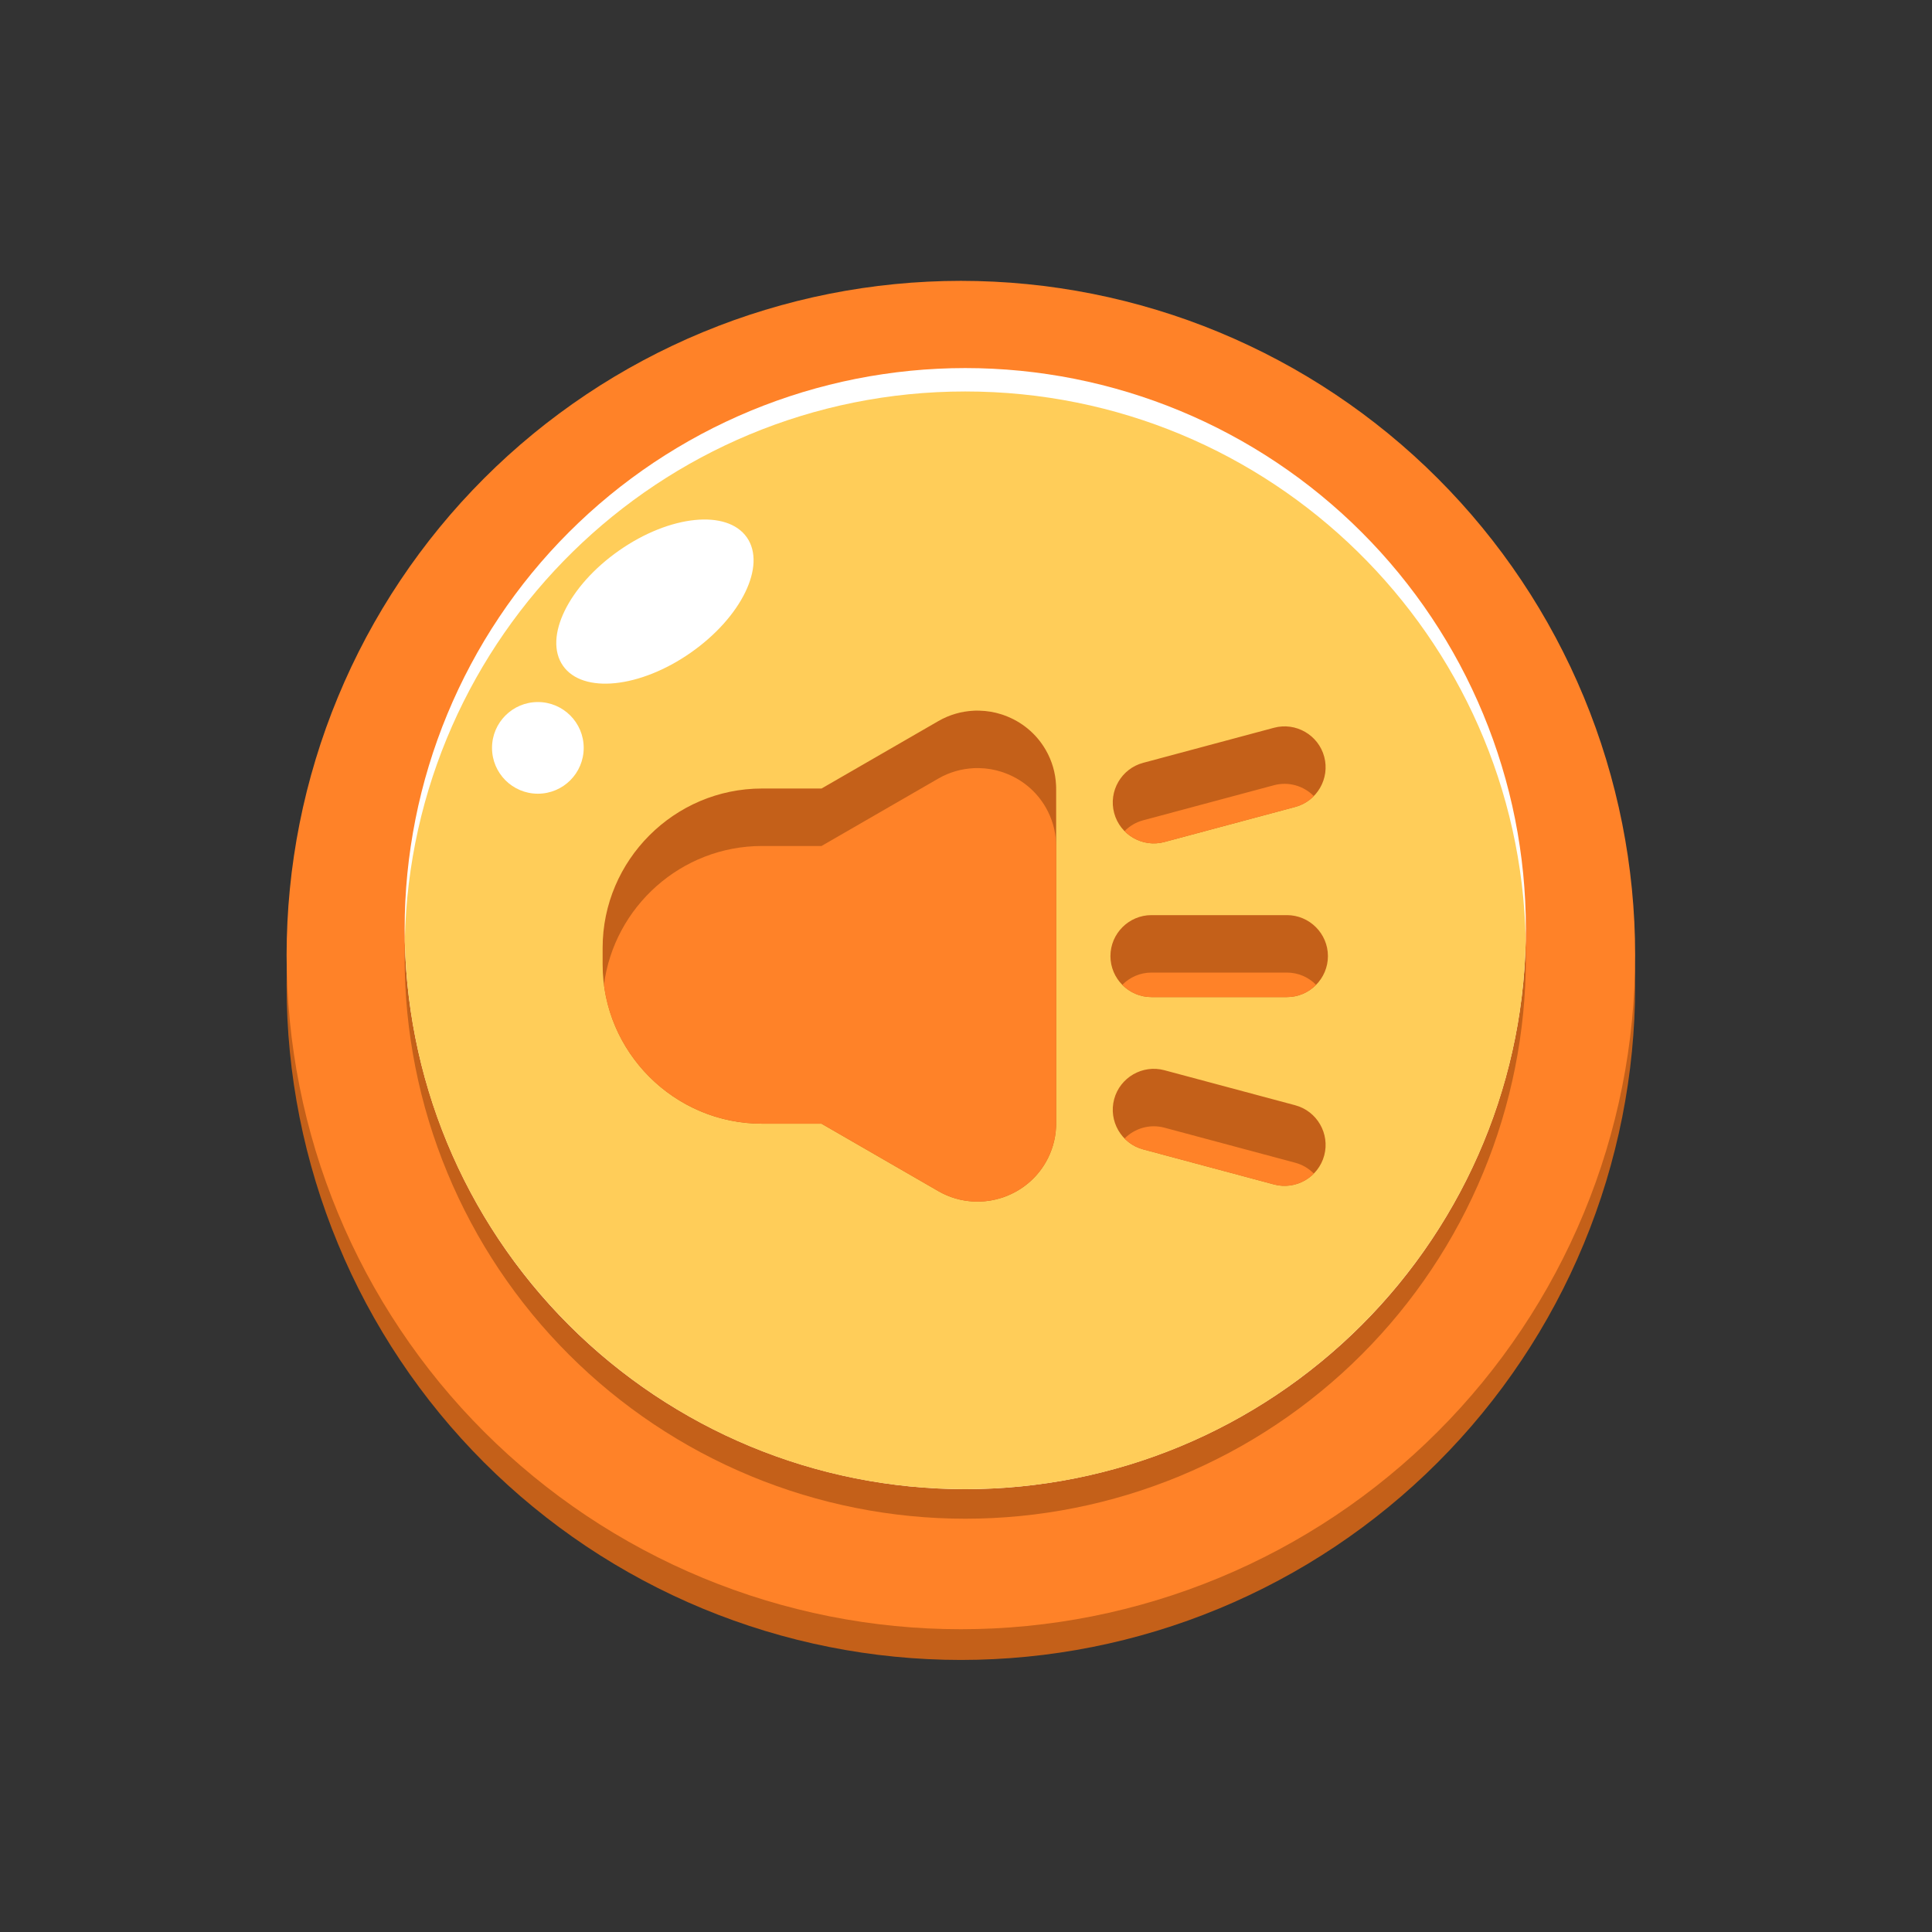 <svg xmlns="http://www.w3.org/2000/svg" xmlns:xlink="http://www.w3.org/1999/xlink" width="500" zoomAndPan="magnify" viewBox="0 0 375 375" height="500" preserveAspectRatio="xMidYMid meet" version="1.0"><rect x="0" y="0" width="375" height="375" fill="#333333" stroke="none"/><defs><clipPath id="ebb93ab598"><path d="M 55.629 60 L 317.379 60 L 317.379 322.227 L 55.629 322.227 Z M 55.629 60 " clip-rule="nonzero"/></clipPath><clipPath id="fd61f8e97d"><path d="M 55.629 54.477 L 317.379 54.477 L 317.379 317 L 55.629 317 Z M 55.629 54.477 " clip-rule="nonzero"/></clipPath></defs><g clip-path="url(#ebb93ab598)"><path fill="#c46019" d="M 317.379 191.336 C 317.379 193.477 317.328 195.617 317.223 197.754 C 317.117 199.895 316.961 202.031 316.75 204.16 C 316.539 206.293 316.277 208.418 315.965 210.535 C 315.648 212.652 315.285 214.762 314.867 216.863 C 314.449 218.965 313.98 221.055 313.457 223.129 C 312.938 225.207 312.367 227.27 311.746 229.32 C 311.125 231.371 310.453 233.402 309.73 235.418 C 309.008 237.438 308.238 239.434 307.418 241.41 C 306.598 243.391 305.73 245.348 304.816 247.285 C 303.898 249.219 302.938 251.133 301.926 253.02 C 300.918 254.91 299.863 256.773 298.762 258.609 C 297.66 260.445 296.516 262.254 295.324 264.035 C 294.133 265.816 292.902 267.566 291.625 269.289 C 290.348 271.008 289.031 272.695 287.672 274.352 C 286.316 276.008 284.914 277.629 283.477 279.215 C 282.039 280.801 280.562 282.352 279.047 283.867 C 277.535 285.379 275.984 286.855 274.395 288.293 C 272.809 289.734 271.188 291.133 269.531 292.488 C 267.875 293.848 266.188 295.164 264.469 296.441 C 262.746 297.719 260.996 298.949 259.215 300.141 C 257.434 301.328 255.625 302.477 253.789 303.578 C 251.953 304.676 250.09 305.734 248.199 306.742 C 246.309 307.75 244.398 308.715 242.461 309.629 C 240.527 310.547 238.566 311.414 236.59 312.234 C 234.609 313.051 232.613 313.824 230.598 314.543 C 228.578 315.266 226.547 315.938 224.496 316.559 C 222.445 317.18 220.383 317.75 218.305 318.273 C 216.227 318.793 214.137 319.262 212.039 319.68 C 209.938 320.098 207.828 320.465 205.707 320.777 C 203.59 321.094 201.465 321.355 199.332 321.562 C 197.203 321.773 195.066 321.93 192.926 322.035 C 190.789 322.141 188.648 322.195 186.504 322.195 C 184.363 322.195 182.223 322.141 180.082 322.035 C 177.945 321.93 175.809 321.773 173.676 321.562 C 171.547 321.355 169.422 321.094 167.301 320.777 C 165.184 320.465 163.074 320.098 160.973 319.68 C 158.871 319.262 156.781 318.793 154.707 318.273 C 152.629 317.75 150.562 317.18 148.516 316.559 C 146.465 315.938 144.43 315.266 142.414 314.543 C 140.398 313.824 138.398 313.051 136.422 312.234 C 134.441 311.414 132.484 310.547 130.547 309.629 C 128.613 308.715 126.699 307.75 124.812 306.742 C 122.922 305.734 121.059 304.676 119.223 303.578 C 117.383 302.477 115.574 301.328 113.793 300.141 C 112.016 298.949 110.262 297.719 108.543 296.441 C 106.824 295.164 105.133 293.848 103.48 292.488 C 101.824 291.133 100.203 289.734 98.613 288.293 C 97.027 286.855 95.477 285.379 93.961 283.867 C 92.449 282.352 90.973 280.801 89.531 279.215 C 88.094 277.629 86.695 276.008 85.336 274.352 C 83.977 272.695 82.66 271.008 81.387 269.289 C 80.109 267.566 78.875 265.816 77.688 264.035 C 76.496 262.254 75.352 260.445 74.25 258.609 C 73.148 256.773 72.094 254.91 71.082 253.02 C 70.074 251.133 69.109 249.219 68.195 247.285 C 67.281 245.348 66.41 243.391 65.594 241.41 C 64.773 239.434 64 237.438 63.281 235.418 C 62.559 233.402 61.887 231.371 61.266 229.32 C 60.645 227.27 60.074 225.207 59.551 223.129 C 59.031 221.055 58.562 218.965 58.145 216.863 C 57.727 214.762 57.359 212.652 57.047 210.535 C 56.73 208.418 56.469 206.293 56.262 204.16 C 56.051 202.031 55.891 199.895 55.789 197.754 C 55.684 195.617 55.629 193.477 55.629 191.336 C 55.629 189.191 55.684 187.051 55.789 184.914 C 55.891 182.773 56.051 180.641 56.262 178.508 C 56.469 176.375 56.73 174.25 57.047 172.133 C 57.359 170.016 57.727 167.906 58.145 165.805 C 58.562 163.703 59.031 161.613 59.551 159.539 C 60.074 157.461 60.645 155.398 61.266 153.348 C 61.887 151.297 62.559 149.266 63.281 147.25 C 64 145.23 64.773 143.234 65.594 141.258 C 66.41 139.277 67.281 137.32 68.195 135.383 C 69.109 133.449 70.074 131.535 71.082 129.648 C 72.094 127.758 73.148 125.895 74.25 124.059 C 75.352 122.223 76.496 120.414 77.688 118.633 C 78.875 116.852 80.109 115.102 81.387 113.383 C 82.66 111.66 83.977 109.973 85.336 108.316 C 86.695 106.66 88.094 105.039 89.531 103.453 C 90.973 101.867 92.449 100.316 93.961 98.801 C 95.477 97.289 97.027 95.812 98.613 94.375 C 100.203 92.934 101.824 91.535 103.48 90.18 C 105.133 88.82 106.824 87.504 108.543 86.227 C 110.262 84.949 112.016 83.719 113.793 82.527 C 115.574 81.34 117.383 80.191 119.223 79.094 C 121.059 77.992 122.922 76.934 124.812 75.926 C 126.699 74.918 128.613 73.953 130.547 73.039 C 132.484 72.121 134.441 71.254 136.422 70.434 C 138.398 69.617 140.398 68.844 142.414 68.125 C 144.43 67.402 146.465 66.73 148.516 66.109 C 150.562 65.488 152.629 64.918 154.707 64.395 C 156.781 63.875 158.871 63.406 160.973 62.988 C 163.074 62.57 165.184 62.203 167.301 61.891 C 169.422 61.578 171.547 61.312 173.676 61.105 C 175.809 60.895 177.945 60.738 180.082 60.633 C 182.223 60.527 184.363 60.473 186.504 60.473 C 188.648 60.473 190.789 60.527 192.926 60.633 C 195.066 60.738 197.203 60.895 199.332 61.105 C 201.465 61.312 203.59 61.578 205.707 61.891 C 207.828 62.203 209.938 62.57 212.039 62.988 C 214.137 63.406 216.227 63.875 218.305 64.395 C 220.383 64.918 222.445 65.488 224.496 66.109 C 226.547 66.73 228.578 67.402 230.598 68.125 C 232.613 68.844 234.609 69.617 236.59 70.434 C 238.566 71.254 240.527 72.121 242.461 73.039 C 244.398 73.953 246.312 74.918 248.199 75.926 C 250.09 76.934 251.953 77.992 253.789 79.094 C 255.625 80.191 257.434 81.34 259.215 82.527 C 260.996 83.719 262.746 84.949 264.469 86.227 C 266.188 87.504 267.875 88.82 269.531 90.18 C 271.188 91.535 272.809 92.934 274.395 94.375 C 275.984 95.812 277.535 97.289 279.047 98.801 C 280.562 100.316 282.039 101.867 283.477 103.453 C 284.914 105.039 286.316 106.66 287.672 108.316 C 289.031 109.973 290.348 111.66 291.625 113.383 C 292.902 115.102 294.133 116.852 295.324 118.633 C 296.516 120.414 297.66 122.223 298.762 124.059 C 299.863 125.895 300.918 127.758 301.926 129.648 C 302.938 131.535 303.898 133.449 304.816 135.383 C 305.73 137.32 306.598 139.277 307.418 141.258 C 308.238 143.234 309.008 145.23 309.73 147.25 C 310.453 149.266 311.125 151.297 311.746 153.348 C 312.367 155.398 312.938 157.461 313.457 159.539 C 313.98 161.613 314.449 163.703 314.867 165.805 C 315.285 167.906 315.648 170.016 315.965 172.133 C 316.277 174.25 316.539 176.375 316.75 178.508 C 316.961 180.641 317.117 182.773 317.223 184.914 C 317.328 187.051 317.379 189.191 317.379 191.336 Z M 317.379 191.336 " fill-opacity="1" fill-rule="nonzero"/></g><g clip-path="url(#fd61f8e97d)"><path fill="#ff8228" d="M 317.379 185.371 C 317.379 187.516 317.328 189.656 317.223 191.793 C 317.117 193.934 316.961 196.066 316.75 198.199 C 316.539 200.332 316.277 202.453 315.965 204.574 C 315.648 206.691 315.285 208.801 314.867 210.902 C 314.449 213.004 313.98 215.09 313.457 217.168 C 312.938 219.246 312.367 221.309 311.746 223.359 C 311.125 225.41 310.453 227.441 309.73 229.457 C 309.008 231.473 308.238 233.473 307.418 235.449 C 306.598 237.43 305.73 239.387 304.816 241.32 C 303.898 243.258 302.938 245.172 301.926 247.059 C 300.918 248.949 299.863 250.812 298.762 252.648 C 297.66 254.484 296.516 256.293 295.324 258.074 C 294.133 259.855 292.902 261.605 291.625 263.324 C 290.348 265.047 289.031 266.734 287.672 268.391 C 286.316 270.043 284.914 271.664 283.477 273.254 C 282.039 274.84 280.562 276.391 279.047 277.902 C 277.535 279.418 275.984 280.895 274.395 282.332 C 272.809 283.77 271.188 285.168 269.531 286.527 C 267.875 287.887 266.188 289.203 264.469 290.48 C 262.746 291.754 260.996 292.988 259.215 294.18 C 257.434 295.367 255.625 296.512 253.789 297.613 C 251.953 298.715 250.09 299.77 248.199 300.781 C 246.309 301.789 244.398 302.754 242.461 303.668 C 240.527 304.582 238.566 305.453 236.59 306.27 C 234.609 307.09 232.613 307.859 230.598 308.582 C 228.578 309.305 226.547 309.977 224.496 310.598 C 222.445 311.219 220.383 311.789 218.305 312.309 C 216.227 312.832 214.137 313.301 212.039 313.719 C 209.938 314.137 207.828 314.5 205.707 314.816 C 203.59 315.129 201.465 315.391 199.332 315.602 C 197.203 315.812 195.066 315.969 192.926 316.074 C 190.789 316.18 188.648 316.23 186.504 316.23 C 184.363 316.23 182.223 316.18 180.082 316.074 C 177.945 315.969 175.809 315.812 173.676 315.602 C 171.547 315.391 169.422 315.129 167.301 314.816 C 165.184 314.5 163.074 314.137 160.973 313.719 C 158.871 313.301 156.781 312.832 154.707 312.309 C 152.629 311.789 150.562 311.219 148.516 310.598 C 146.465 309.977 144.43 309.305 142.414 308.582 C 140.398 307.859 138.398 307.09 136.422 306.27 C 134.441 305.453 132.484 304.582 130.547 303.668 C 128.613 302.754 126.699 301.789 124.812 300.781 C 122.922 299.77 121.059 298.715 119.223 297.613 C 117.383 296.512 115.574 295.367 113.793 294.18 C 112.016 292.988 110.262 291.754 108.543 290.48 C 106.824 289.203 105.133 287.887 103.48 286.527 C 101.824 285.168 100.203 283.77 98.613 282.332 C 97.027 280.895 95.477 279.418 93.961 277.902 C 92.449 276.391 90.973 274.84 89.531 273.254 C 88.094 271.664 86.695 270.043 85.336 268.391 C 83.977 266.734 82.66 265.047 81.387 263.324 C 80.109 261.605 78.875 259.855 77.688 258.074 C 76.496 256.293 75.352 254.484 74.25 252.648 C 73.148 250.812 72.094 248.949 71.082 247.059 C 70.074 245.172 69.109 243.258 68.195 241.32 C 67.281 239.387 66.41 237.43 65.594 235.449 C 64.773 233.473 64 231.473 63.281 229.457 C 62.559 227.441 61.887 225.41 61.266 223.359 C 60.645 221.309 60.074 219.246 59.551 217.168 C 59.031 215.09 58.562 213.004 58.145 210.902 C 57.727 208.801 57.359 206.691 57.047 204.574 C 56.73 202.453 56.469 200.332 56.262 198.199 C 56.051 196.066 55.891 193.934 55.789 191.793 C 55.684 189.656 55.629 187.516 55.629 185.371 C 55.629 183.23 55.684 181.09 55.789 178.953 C 55.891 176.812 56.051 174.676 56.262 172.547 C 56.469 170.414 56.73 168.289 57.047 166.172 C 57.359 164.055 57.727 161.941 58.145 159.844 C 58.562 157.742 59.031 155.652 59.551 153.574 C 60.074 151.5 60.645 149.434 61.266 147.387 C 61.887 145.336 62.559 143.305 63.281 141.285 C 64 139.27 64.773 137.273 65.594 135.293 C 66.41 133.316 67.281 131.359 68.195 129.422 C 69.109 127.488 70.074 125.574 71.082 123.684 C 72.094 121.797 73.148 119.934 74.25 118.098 C 75.352 116.262 76.496 114.453 77.688 112.672 C 78.875 110.891 80.109 109.141 81.387 107.418 C 82.66 105.699 83.977 104.012 85.336 102.355 C 86.695 100.699 88.094 99.078 89.531 97.492 C 90.973 95.906 92.449 94.355 93.961 92.84 C 95.477 91.324 97.027 89.852 98.613 88.41 C 100.203 86.973 101.824 85.574 103.48 84.215 C 105.133 82.859 106.824 81.539 108.543 80.266 C 110.262 78.988 112.016 77.758 113.793 76.566 C 115.574 75.375 117.383 74.23 119.223 73.129 C 121.059 72.027 122.922 70.973 124.812 69.965 C 126.699 68.953 128.613 67.992 130.547 67.078 C 132.484 66.16 134.441 65.293 136.422 64.473 C 138.398 63.652 140.398 62.883 142.414 62.16 C 144.43 61.441 146.465 60.77 148.516 60.148 C 150.562 59.527 152.629 58.953 154.707 58.434 C 156.781 57.914 158.871 57.445 160.973 57.027 C 163.074 56.609 165.184 56.242 167.301 55.93 C 169.422 55.613 171.547 55.352 173.676 55.145 C 175.809 54.934 177.945 54.773 180.082 54.672 C 182.223 54.566 184.363 54.512 186.504 54.512 C 188.648 54.512 190.789 54.566 192.926 54.672 C 195.066 54.773 197.203 54.934 199.332 55.145 C 201.465 55.352 203.59 55.613 205.707 55.93 C 207.828 56.242 209.938 56.609 212.039 57.027 C 214.137 57.445 216.227 57.914 218.305 58.434 C 220.383 58.953 222.445 59.527 224.496 60.148 C 226.547 60.77 228.578 61.441 230.598 62.16 C 232.613 62.883 234.609 63.652 236.59 64.473 C 238.566 65.293 240.527 66.16 242.461 67.078 C 244.398 67.992 246.312 68.953 248.199 69.965 C 250.09 70.973 251.953 72.027 253.789 73.129 C 255.625 74.23 257.434 75.375 259.215 76.566 C 260.996 77.758 262.746 78.988 264.469 80.266 C 266.188 81.539 267.875 82.859 269.531 84.215 C 271.188 85.574 272.809 86.973 274.395 88.41 C 275.984 89.852 277.535 91.324 279.047 92.84 C 280.562 94.355 282.039 95.906 283.477 97.492 C 284.914 99.078 286.316 100.699 287.672 102.355 C 289.031 104.012 290.348 105.699 291.625 107.418 C 292.902 109.141 294.133 110.891 295.324 112.672 C 296.516 114.453 297.66 116.262 298.762 118.098 C 299.863 119.934 300.918 121.797 301.926 123.684 C 302.938 125.574 303.898 127.488 304.816 129.422 C 305.73 131.359 306.598 133.316 307.418 135.293 C 308.238 137.273 309.008 139.27 309.73 141.285 C 310.453 143.305 311.125 145.336 311.746 147.387 C 312.367 149.434 312.938 151.5 313.457 153.574 C 313.98 155.652 314.449 157.742 314.867 159.844 C 315.285 161.941 315.648 164.055 315.965 166.172 C 316.277 168.289 316.539 170.414 316.75 172.547 C 316.961 174.676 317.117 176.812 317.223 178.953 C 317.328 181.09 317.379 183.23 317.379 185.371 Z M 317.379 185.371 " fill-opacity="1" fill-rule="nonzero"/></g><path fill="#c46019" d="M 296.172 185.98 C 296.172 187.762 296.129 189.543 296.039 191.32 C 295.953 193.098 295.82 194.875 295.648 196.648 C 295.473 198.418 295.254 200.184 294.992 201.945 C 294.73 203.707 294.43 205.461 294.082 207.207 C 293.734 208.953 293.344 210.691 292.91 212.418 C 292.477 214.145 292.004 215.863 291.484 217.566 C 290.969 219.27 290.41 220.961 289.812 222.637 C 289.211 224.312 288.57 225.973 287.887 227.617 C 287.207 229.262 286.484 230.891 285.723 232.5 C 284.961 234.109 284.164 235.699 283.324 237.27 C 282.484 238.84 281.605 240.391 280.691 241.918 C 279.773 243.445 278.824 244.949 277.832 246.43 C 276.844 247.91 275.82 249.363 274.758 250.793 C 273.695 252.227 272.602 253.629 271.473 255.004 C 270.344 256.383 269.18 257.73 267.984 259.047 C 266.789 260.367 265.559 261.656 264.301 262.914 C 263.043 264.176 261.754 265.402 260.434 266.598 C 259.113 267.793 257.766 268.957 256.387 270.086 C 255.012 271.215 253.609 272.312 252.18 273.371 C 250.746 274.434 249.293 275.457 247.812 276.445 C 246.332 277.438 244.828 278.387 243.301 279.305 C 241.773 280.219 240.223 281.098 238.652 281.938 C 237.082 282.773 235.492 283.574 233.883 284.336 C 232.273 285.098 230.645 285.82 229 286.5 C 227.355 287.184 225.691 287.824 224.016 288.422 C 222.34 289.023 220.648 289.582 218.945 290.098 C 217.242 290.613 215.523 291.09 213.797 291.523 C 212.07 291.953 210.332 292.344 208.586 292.691 C 206.84 293.039 205.086 293.344 203.324 293.605 C 201.562 293.867 199.797 294.086 198.023 294.258 C 196.25 294.434 194.477 294.566 192.695 294.652 C 190.918 294.738 189.137 294.781 187.359 294.781 C 185.578 294.781 183.797 294.738 182.02 294.652 C 180.238 294.566 178.465 294.434 176.691 294.258 C 174.922 294.086 173.152 293.867 171.391 293.605 C 169.629 293.344 167.875 293.039 166.129 292.691 C 164.383 292.344 162.645 291.953 160.918 291.523 C 159.191 291.09 157.477 290.613 155.77 290.098 C 154.066 289.582 152.375 289.023 150.699 288.422 C 149.023 287.824 147.363 287.184 145.715 286.5 C 144.07 285.82 142.445 285.098 140.836 284.336 C 139.223 283.574 137.633 282.773 136.062 281.938 C 134.492 281.098 132.945 280.219 131.418 279.305 C 129.891 278.387 128.387 277.438 126.902 276.445 C 125.422 275.457 123.969 274.434 122.539 273.371 C 121.105 272.312 119.703 271.215 118.328 270.086 C 116.949 268.957 115.602 267.793 114.281 266.598 C 112.965 265.402 111.676 264.176 110.414 262.914 C 109.156 261.656 107.93 260.367 106.73 259.047 C 105.535 257.73 104.375 256.383 103.242 255.004 C 102.113 253.629 101.02 252.227 99.957 250.793 C 98.898 249.363 97.871 247.91 96.883 246.43 C 95.895 244.949 94.941 243.445 94.023 241.918 C 93.109 240.391 92.23 238.84 91.395 237.27 C 90.555 235.699 89.754 234.109 88.992 232.5 C 88.23 230.891 87.508 229.262 86.828 227.617 C 86.145 225.973 85.504 224.312 84.906 222.637 C 84.305 220.961 83.746 219.27 83.23 217.566 C 82.711 215.863 82.238 214.145 81.805 212.418 C 81.371 210.691 80.984 208.953 80.637 207.207 C 80.289 205.461 79.984 203.707 79.723 201.945 C 79.461 200.184 79.242 198.418 79.066 196.648 C 78.895 194.875 78.762 193.098 78.676 191.32 C 78.59 189.543 78.543 187.762 78.543 185.98 C 78.543 184.203 78.59 182.422 78.676 180.645 C 78.762 178.867 78.895 177.09 79.066 175.316 C 79.242 173.547 79.461 171.781 79.723 170.02 C 79.984 168.258 80.289 166.504 80.637 164.758 C 80.984 163.012 81.371 161.273 81.805 159.547 C 82.238 157.82 82.711 156.102 83.23 154.398 C 83.746 152.695 84.305 151.004 84.906 149.328 C 85.504 147.652 86.145 145.992 86.828 144.348 C 87.508 142.699 88.23 141.074 88.992 139.465 C 89.754 137.855 90.555 136.266 91.395 134.695 C 92.23 133.125 93.109 131.574 94.023 130.047 C 94.941 128.52 95.895 127.016 96.883 125.535 C 97.871 124.055 98.898 122.602 99.957 121.172 C 101.02 119.738 102.113 118.336 103.242 116.961 C 104.375 115.582 105.535 114.234 106.73 112.918 C 107.93 111.598 109.156 110.309 110.414 109.047 C 111.676 107.789 112.965 106.562 114.281 105.367 C 115.602 104.172 116.949 103.008 118.328 101.879 C 119.703 100.75 121.105 99.652 122.539 98.594 C 123.969 97.531 125.422 96.508 126.902 95.52 C 128.387 94.527 129.891 93.578 131.418 92.66 C 132.945 91.746 134.492 90.867 136.062 90.027 C 137.633 89.191 139.223 88.391 140.836 87.629 C 142.445 86.867 144.07 86.145 145.715 85.465 C 147.363 84.781 149.023 84.141 150.699 83.543 C 152.375 82.941 154.066 82.383 155.77 81.867 C 157.477 81.352 159.191 80.875 160.918 80.441 C 162.645 80.012 164.383 79.621 166.129 79.273 C 167.875 78.926 169.629 78.621 171.391 78.359 C 173.152 78.098 174.922 77.879 176.691 77.707 C 178.465 77.531 180.238 77.398 182.02 77.312 C 183.797 77.227 185.578 77.184 187.359 77.184 C 189.137 77.184 190.918 77.227 192.695 77.312 C 194.477 77.398 196.25 77.531 198.023 77.707 C 199.797 77.879 201.562 78.098 203.324 78.359 C 205.086 78.621 206.84 78.926 208.586 79.273 C 210.332 79.621 212.07 80.012 213.797 80.441 C 215.523 80.875 217.242 81.352 218.945 81.867 C 220.648 82.383 222.34 82.941 224.016 83.543 C 225.691 84.141 227.355 84.781 229 85.465 C 230.645 86.145 232.273 86.867 233.883 87.629 C 235.492 88.391 237.082 89.191 238.652 90.027 C 240.223 90.867 241.773 91.746 243.301 92.66 C 244.828 93.578 246.332 94.527 247.812 95.52 C 249.293 96.508 250.746 97.531 252.18 98.594 C 253.609 99.652 255.012 100.75 256.387 101.879 C 257.766 103.008 259.113 104.172 260.434 105.367 C 261.754 106.562 263.043 107.789 264.301 109.047 C 265.559 110.309 266.789 111.598 267.984 112.918 C 269.18 114.234 270.344 115.582 271.473 116.961 C 272.602 118.336 273.695 119.738 274.758 121.172 C 275.82 122.602 276.844 124.055 277.832 125.535 C 278.824 127.016 279.773 128.52 280.691 130.047 C 281.605 131.574 282.484 133.125 283.324 134.695 C 284.164 136.266 284.961 137.855 285.723 139.465 C 286.484 141.074 287.207 142.699 287.887 144.348 C 288.57 145.992 289.211 147.652 289.812 149.328 C 290.41 151.004 290.969 152.695 291.484 154.398 C 292.004 156.102 292.477 157.82 292.91 159.547 C 293.344 161.273 293.734 163.012 294.082 164.758 C 294.43 166.504 294.73 168.258 294.992 170.02 C 295.254 171.781 295.473 173.547 295.648 175.316 C 295.82 177.09 295.953 178.867 296.039 180.645 C 296.129 182.422 296.172 184.203 296.172 185.98 Z M 296.172 185.98 " fill-opacity="1" fill-rule="nonzero"/><path fill="#ffffff" d="M 296.172 180.242 C 296.172 182.023 296.129 183.801 296.039 185.582 C 295.953 187.359 295.82 189.133 295.648 190.906 C 295.473 192.68 295.254 194.445 294.992 196.207 C 294.73 197.969 294.43 199.723 294.082 201.469 C 293.734 203.215 293.344 204.953 292.91 206.68 C 292.477 208.406 292.004 210.121 291.484 211.824 C 290.969 213.527 290.41 215.219 289.812 216.895 C 289.211 218.574 288.57 220.234 287.887 221.879 C 287.207 223.523 286.484 225.152 285.723 226.762 C 284.961 228.371 284.164 229.961 283.324 231.531 C 282.484 233.102 281.605 234.648 280.691 236.176 C 279.773 237.703 278.824 239.207 277.832 240.688 C 276.844 242.168 275.82 243.625 274.758 245.055 C 273.695 246.484 272.602 247.887 271.473 249.266 C 270.344 250.641 269.18 251.988 267.984 253.309 C 266.789 254.629 265.559 255.918 264.301 257.176 C 263.043 258.434 261.754 259.664 260.434 260.859 C 259.113 262.055 257.766 263.215 256.387 264.348 C 255.012 265.477 253.609 266.57 252.18 267.633 C 250.746 268.691 249.293 269.719 247.812 270.707 C 246.332 271.695 244.828 272.648 243.301 273.562 C 241.773 274.48 240.223 275.355 238.652 276.195 C 237.082 277.035 235.492 277.836 233.883 278.598 C 232.273 279.359 230.645 280.078 229 280.762 C 227.355 281.441 225.691 282.082 224.016 282.684 C 222.34 283.281 220.648 283.84 218.945 284.359 C 217.242 284.875 215.523 285.348 213.797 285.781 C 212.07 286.215 210.332 286.605 208.586 286.953 C 206.84 287.301 205.086 287.605 203.324 287.863 C 201.562 288.125 199.797 288.344 198.023 288.52 C 196.25 288.691 194.477 288.824 192.695 288.91 C 190.918 289 189.137 289.043 187.359 289.043 C 185.578 289.043 183.797 289 182.02 288.91 C 180.238 288.824 178.465 288.691 176.691 288.52 C 174.922 288.344 173.152 288.125 171.391 287.863 C 169.629 287.605 167.875 287.301 166.129 286.953 C 164.383 286.605 162.645 286.215 160.918 285.781 C 159.191 285.348 157.477 284.875 155.77 284.359 C 154.066 283.84 152.375 283.281 150.699 282.684 C 149.023 282.082 147.363 281.441 145.715 280.762 C 144.07 280.078 142.445 279.359 140.836 278.598 C 139.223 277.836 137.633 277.035 136.062 276.195 C 134.492 275.355 132.945 274.48 131.418 273.562 C 129.891 272.648 128.387 271.695 126.902 270.707 C 125.422 269.719 123.969 268.691 122.539 267.633 C 121.105 266.57 119.703 265.477 118.328 264.348 C 116.949 263.215 115.602 262.055 114.281 260.859 C 112.965 259.664 111.676 258.434 110.414 257.176 C 109.156 255.918 107.93 254.629 106.73 253.309 C 105.535 251.988 104.375 250.641 103.242 249.266 C 102.113 247.887 101.02 246.484 99.957 245.055 C 98.898 243.625 97.871 242.168 96.883 240.688 C 95.895 239.207 94.941 237.703 94.023 236.176 C 93.109 234.648 92.23 233.102 91.395 231.531 C 90.555 229.961 89.754 228.371 88.992 226.762 C 88.23 225.152 87.508 223.523 86.828 221.879 C 86.145 220.234 85.504 218.574 84.906 216.895 C 84.305 215.219 83.746 213.527 83.23 211.824 C 82.711 210.121 82.238 208.406 81.805 206.68 C 81.371 204.953 80.984 203.215 80.637 201.469 C 80.289 199.723 79.984 197.969 79.723 196.207 C 79.461 194.445 79.242 192.68 79.066 190.906 C 78.895 189.133 78.762 187.359 78.676 185.582 C 78.59 183.801 78.543 182.023 78.543 180.242 C 78.543 178.461 78.59 176.684 78.676 174.902 C 78.762 173.125 78.895 171.352 79.066 169.578 C 79.242 167.805 79.461 166.039 79.723 164.277 C 79.984 162.516 80.289 160.762 80.637 159.016 C 80.984 157.27 81.371 155.531 81.805 153.805 C 82.238 152.078 82.711 150.363 83.23 148.66 C 83.746 146.957 84.305 145.266 84.906 143.59 C 85.504 141.91 86.145 140.25 86.828 138.605 C 87.508 136.961 88.23 135.332 88.992 133.723 C 89.754 132.113 90.555 130.523 91.395 128.953 C 92.23 127.383 93.109 125.836 94.023 124.309 C 94.941 122.781 95.895 121.277 96.883 119.797 C 97.871 118.316 98.898 116.859 99.957 115.43 C 101.02 114 102.113 112.598 103.242 111.219 C 104.375 109.844 105.535 108.496 106.73 107.176 C 107.93 105.855 109.156 104.566 110.414 103.309 C 111.676 102.051 112.965 100.82 114.281 99.625 C 115.602 98.43 116.949 97.27 118.328 96.137 C 119.703 95.008 121.105 93.914 122.539 92.852 C 123.969 91.793 125.422 90.766 126.902 89.777 C 128.387 88.789 129.891 87.836 131.418 86.922 C 132.945 86.004 134.492 85.129 136.062 84.289 C 137.633 83.449 139.223 82.648 140.836 81.887 C 142.445 81.125 144.07 80.406 145.715 79.723 C 147.363 79.043 149.023 78.402 150.699 77.801 C 152.375 77.203 154.066 76.645 155.77 76.125 C 157.477 75.609 159.191 75.137 160.918 74.703 C 162.645 74.27 164.383 73.879 166.129 73.531 C 167.875 73.184 169.629 72.879 171.391 72.621 C 173.152 72.359 174.922 72.141 176.691 71.965 C 178.465 71.789 180.238 71.66 182.02 71.574 C 183.797 71.484 185.578 71.441 187.359 71.441 C 189.137 71.441 190.918 71.484 192.695 71.574 C 194.477 71.66 196.25 71.789 198.023 71.965 C 199.797 72.141 201.562 72.359 203.324 72.621 C 205.086 72.879 206.84 73.184 208.586 73.531 C 210.332 73.879 212.07 74.27 213.797 74.703 C 215.523 75.137 217.242 75.609 218.945 76.125 C 220.648 76.645 222.34 77.203 224.016 77.801 C 225.691 78.402 227.355 79.043 229 79.723 C 230.645 80.406 232.273 81.125 233.883 81.887 C 235.492 82.648 237.082 83.449 238.652 84.289 C 240.223 85.129 241.773 86.004 243.301 86.922 C 244.828 87.836 246.332 88.789 247.812 89.777 C 249.293 90.766 250.746 91.793 252.18 92.852 C 253.609 93.914 255.012 95.008 256.387 96.137 C 257.766 97.27 259.113 98.43 260.434 99.625 C 261.754 100.82 263.043 102.051 264.301 103.309 C 265.559 104.566 266.789 105.855 267.984 107.176 C 269.18 108.496 270.344 109.844 271.473 111.219 C 272.602 112.598 273.695 114 274.758 115.43 C 275.82 116.859 276.844 118.316 277.832 119.797 C 278.824 121.277 279.773 122.781 280.691 124.309 C 281.605 125.836 282.484 127.383 283.324 128.953 C 284.164 130.523 284.961 132.113 285.723 133.723 C 286.484 135.332 287.207 136.961 287.887 138.605 C 288.57 140.25 289.211 141.91 289.812 143.59 C 290.41 145.266 290.969 146.957 291.484 148.66 C 292.004 150.363 292.477 152.078 292.91 153.805 C 293.344 155.531 293.734 157.27 294.082 159.016 C 294.43 160.762 294.73 162.516 294.992 164.277 C 295.254 166.039 295.473 167.805 295.648 169.578 C 295.82 171.352 295.953 173.125 296.039 174.902 C 296.129 176.684 296.172 178.461 296.172 180.242 Z M 296.172 180.242 " fill-opacity="1" fill-rule="nonzero"/><path fill="#ffcd59" d="M 296.145 182.512 C 294.934 241.555 246.695 289.043 187.359 289.043 C 128.02 289.043 79.781 241.555 78.574 182.512 C 79.781 123.473 128.02 75.984 187.359 75.984 C 246.695 75.984 294.934 123.473 296.145 182.512 Z M 296.145 182.512 " fill-opacity="1" fill-rule="evenodd"/><path fill="#ffffff" d="M 120.188 106.84 C 130.043 99.957 141.137 98.828 144.965 104.309 C 148.793 109.793 143.91 119.816 134.055 126.695 C 124.203 133.578 113.109 134.707 109.277 129.227 C 105.449 123.742 110.336 113.719 120.188 106.84 Z M 104.398 136.266 C 109.312 136.266 113.297 140.25 113.297 145.164 C 113.297 150.078 109.312 154.059 104.398 154.059 C 99.484 154.059 95.5 150.078 95.5 145.164 C 95.5 140.25 99.484 136.266 104.398 136.266 Z M 104.398 136.266 " fill-opacity="1" fill-rule="evenodd"/><path fill="#c46019" d="M 189.75 137.93 L 189.711 137.93 L 189.355 137.934 L 189.34 137.934 L 188.973 137.949 L 188.969 137.949 C 186.633 138.066 184.293 138.719 182.137 139.961 L 159.461 153.051 L 147.898 153.051 C 130.887 153.051 116.969 166.969 116.969 183.98 L 116.969 187.18 C 116.969 204.191 130.887 218.109 147.898 218.109 L 159.457 218.109 L 182.137 231.199 C 184.289 232.445 186.633 233.094 188.969 233.211 L 188.973 233.211 L 189.34 233.227 L 189.355 233.227 L 189.711 233.23 L 189.75 233.23 L 190.078 233.227 C 191.578 233.191 193.027 232.941 194.395 232.5 L 194.426 232.492 L 194.754 232.383 L 194.98 232.301 C 198.234 231.117 201.109 228.836 202.965 225.617 L 202.969 225.617 C 204.215 223.461 204.863 221.117 204.98 218.781 L 204.98 218.766 L 204.992 218.414 L 204.996 218.375 L 204.996 218.043 L 205 217.984 L 205 153.18 L 204.996 153.117 L 204.996 152.789 L 204.992 152.75 L 204.98 152.398 L 204.98 152.383 C 204.867 150.043 204.215 147.699 202.969 145.547 L 202.965 145.543 C 201.109 142.328 198.234 140.047 194.98 138.863 L 194.754 138.781 L 194.695 138.758 L 194.426 138.672 L 194.395 138.66 C 193.027 138.219 191.578 137.969 190.078 137.938 L 189.75 137.934 Z M 221.883 148.066 L 247.285 141.258 C 251.516 140.125 255.898 142.656 257.031 146.883 C 258.164 151.109 255.633 155.492 251.406 156.625 L 226 163.434 C 221.773 164.566 217.387 162.035 216.258 157.809 C 215.121 153.582 217.652 149.199 221.883 148.066 Z M 221.883 223.094 L 247.285 229.902 C 251.516 231.035 255.898 228.504 257.031 224.273 C 258.164 220.047 255.633 215.664 251.406 214.531 L 226 207.727 C 221.773 206.594 217.387 209.125 216.258 213.352 C 215.121 217.578 217.652 221.961 221.883 223.094 Z M 223.492 177.625 L 249.793 177.625 C 254.172 177.625 257.75 181.203 257.75 185.578 C 257.75 189.957 254.172 193.535 249.793 193.535 L 223.492 193.535 C 219.117 193.535 215.535 189.957 215.535 185.578 C 215.535 181.203 219.117 177.625 223.492 177.625 Z M 223.492 177.625 " fill-opacity="1" fill-rule="evenodd"/><path fill="#ff8228" d="M 117.223 191.156 C 119.191 206.309 132.234 218.105 147.898 218.105 L 159.457 218.105 L 182.137 231.199 C 184.289 232.445 186.629 233.094 188.969 233.211 L 188.973 233.211 L 189.34 233.227 L 189.355 233.227 L 189.707 233.23 L 189.75 233.23 L 190.078 233.227 C 191.578 233.191 193.027 232.941 194.395 232.5 L 194.426 232.492 L 194.691 232.402 L 194.754 232.383 L 194.977 232.301 C 198.234 231.117 201.109 228.832 202.965 225.617 C 204.211 223.461 204.863 221.117 204.977 218.781 L 204.977 218.762 L 204.992 218.41 L 204.992 218.375 L 204.996 218.043 L 205 217.984 L 205 164.332 L 204.996 164.27 L 204.992 163.938 L 204.992 163.902 L 204.977 163.551 L 204.977 163.531 C 204.867 161.195 204.211 158.852 202.965 156.695 C 201.109 153.48 198.234 151.199 194.977 150.016 L 194.754 149.93 L 194.691 149.91 L 194.426 149.824 L 194.395 149.812 C 193.027 149.371 191.578 149.121 190.078 149.09 L 189.75 149.086 L 189.707 149.086 L 189.355 149.09 L 189.34 149.09 L 188.973 149.102 L 188.969 149.105 C 186.633 149.223 184.289 149.871 182.137 151.113 L 159.457 164.207 L 147.898 164.207 C 132.234 164.207 119.191 176.008 117.223 191.156 Z M 221.883 159.219 L 247.285 152.41 C 250.141 151.648 253.062 152.551 255.012 154.52 C 254.047 155.5 252.82 156.246 251.406 156.625 L 226 163.434 C 223.148 164.195 220.223 163.293 218.277 161.324 C 219.238 160.344 220.465 159.598 221.883 159.219 Z M 255.012 227.793 C 254.047 226.812 252.82 226.066 251.406 225.688 L 226 218.879 C 223.148 218.117 220.223 219.02 218.277 220.988 C 219.238 221.969 220.465 222.715 221.883 223.094 L 247.285 229.902 C 250.141 230.664 253.062 229.762 255.012 227.793 Z M 223.492 188.777 L 249.793 188.777 C 252.004 188.777 254.008 189.691 255.453 191.156 C 254.008 192.625 252.004 193.535 249.793 193.535 L 223.492 193.535 C 221.285 193.535 219.277 192.625 217.832 191.156 C 219.277 189.691 221.285 188.777 223.492 188.777 Z M 223.492 188.777 " fill-opacity="1" fill-rule="evenodd"/></svg>